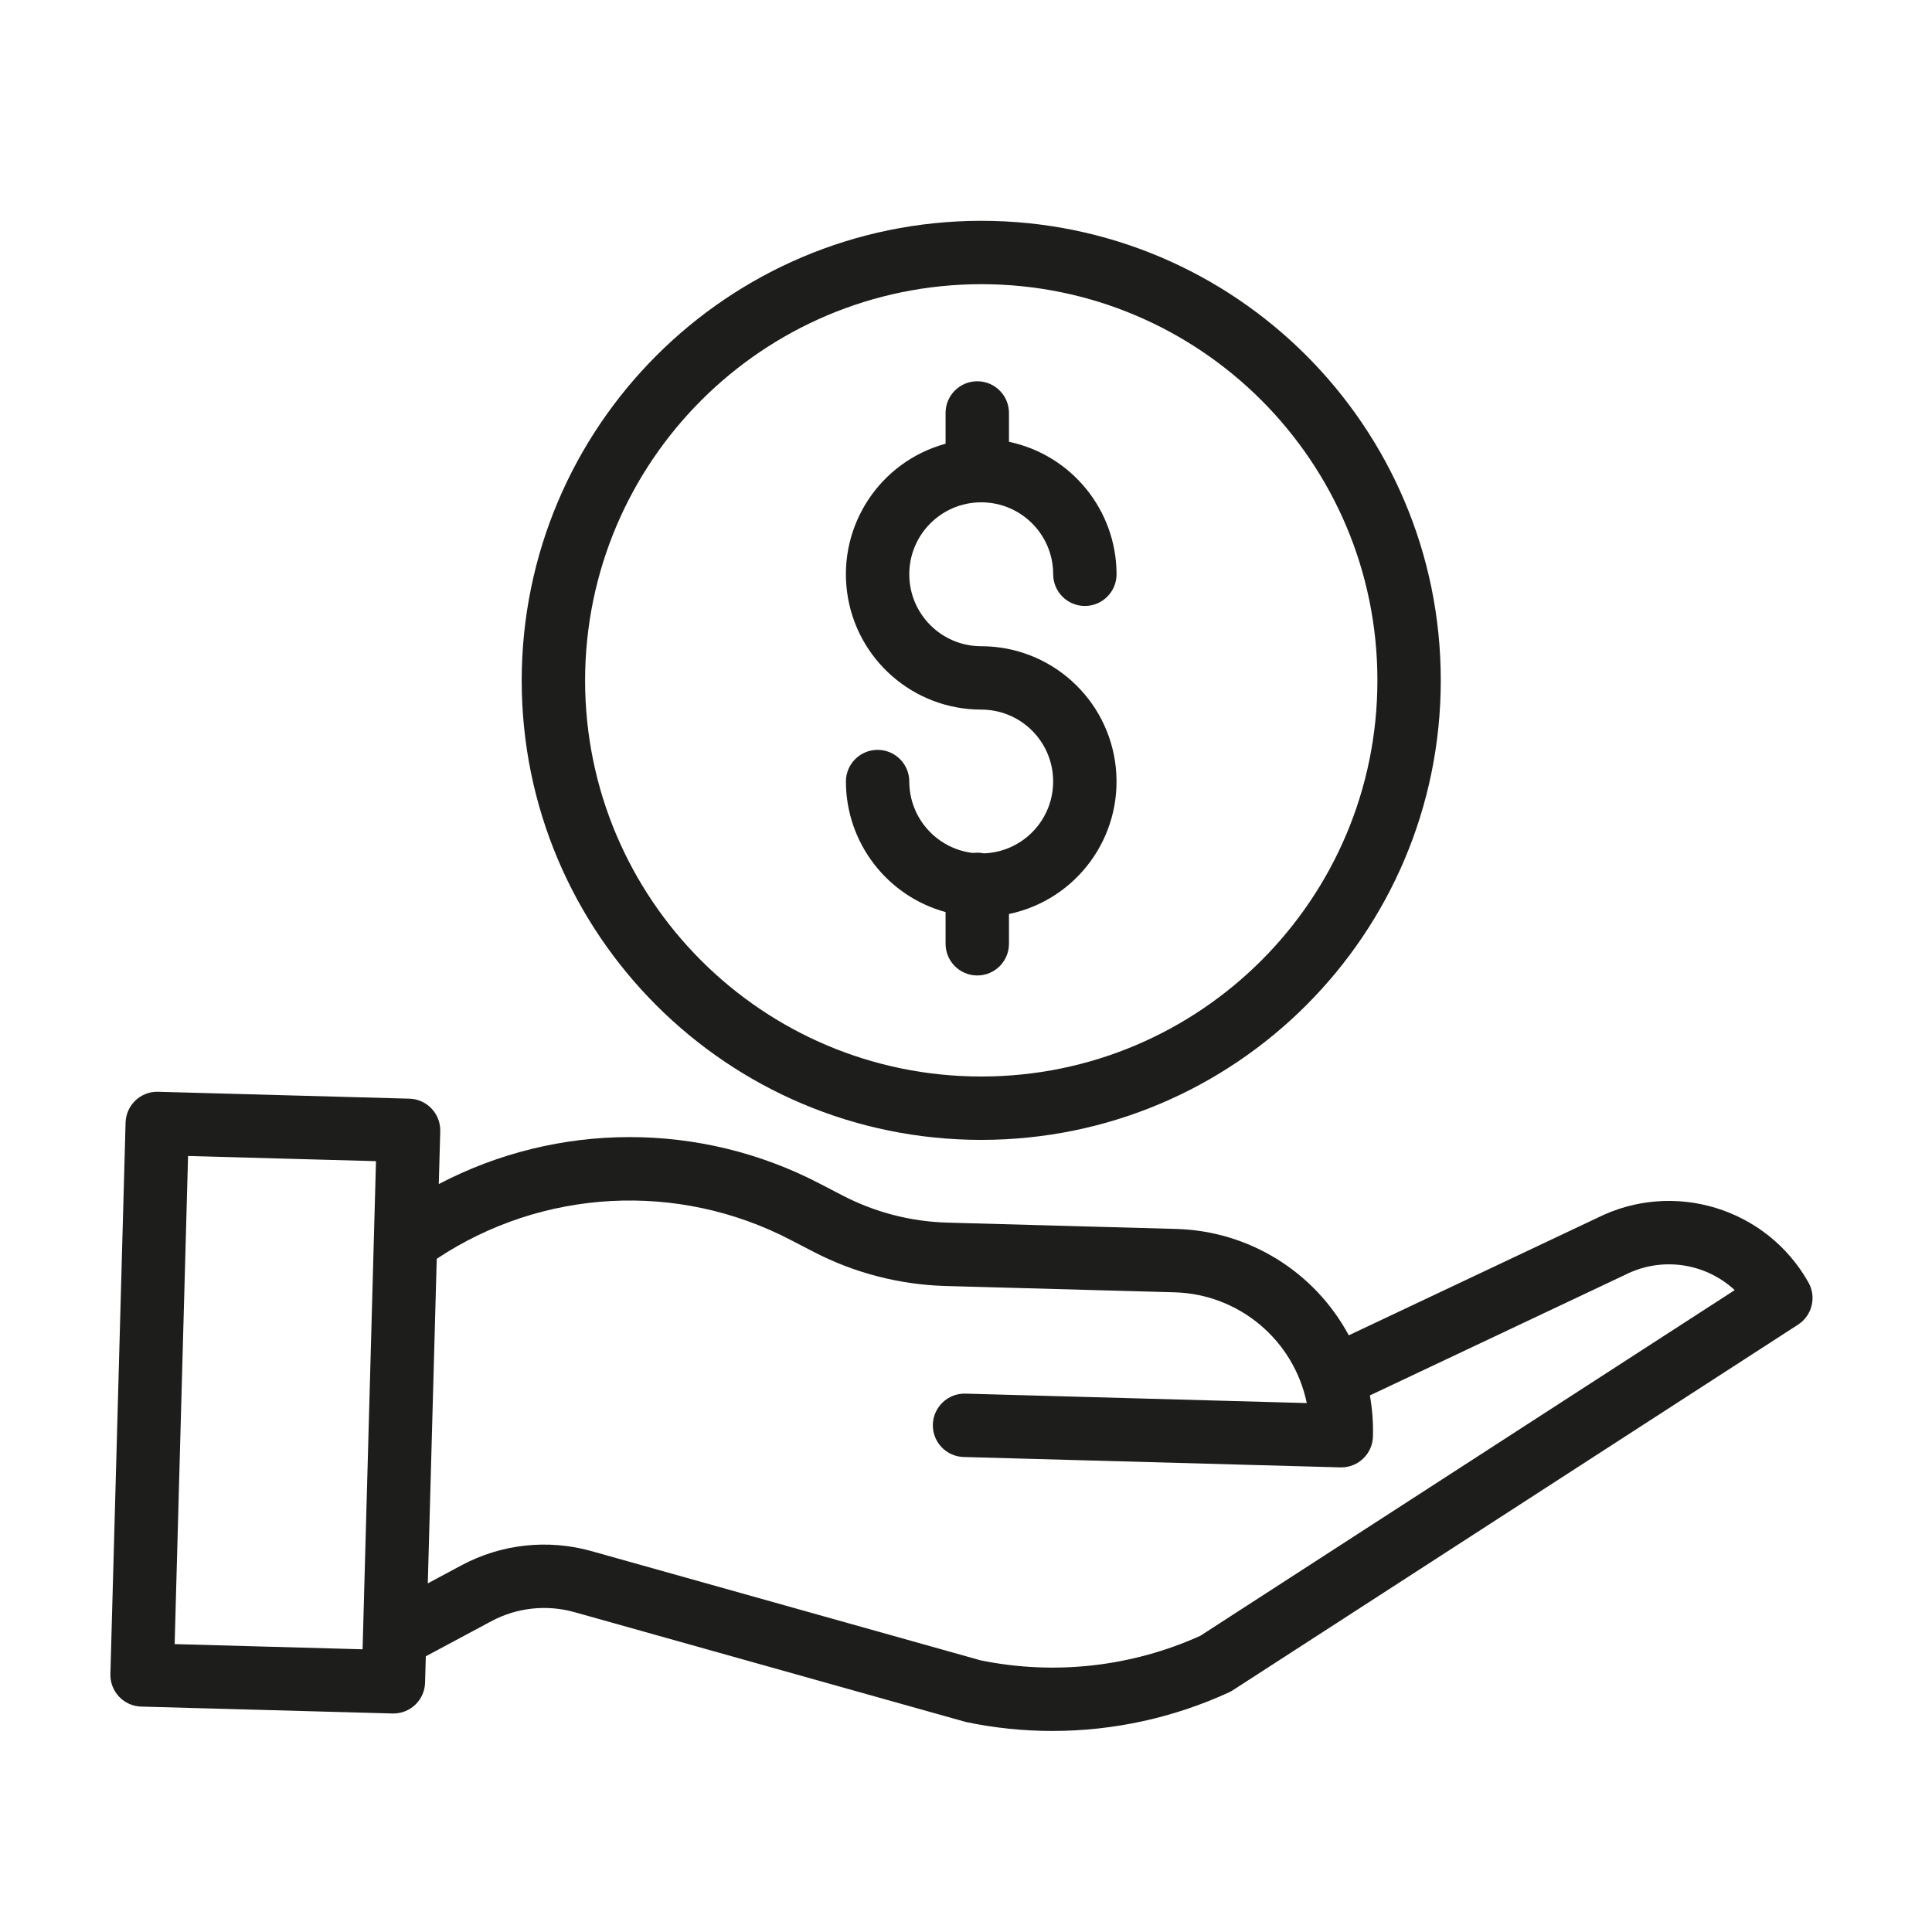 <svg width="70" height="70" viewBox="0 0 70 70" fill="none" xmlns="http://www.w3.org/2000/svg">
<path d="M35.647 30.919C35.518 30.891 35.385 30.886 35.254 30.905C33.939 30.752 32.947 29.64 32.945 28.317C32.945 27.683 32.431 27.169 31.797 27.169C31.163 27.169 30.649 27.683 30.649 28.317C30.652 30.526 32.13 32.462 34.26 33.046V34.195C34.26 34.829 34.774 35.343 35.408 35.343C36.042 35.343 36.557 34.829 36.557 34.195V33.116C39.016 32.601 40.687 30.311 40.428 27.812C40.169 25.313 38.064 23.415 35.552 23.414C34.112 23.414 32.945 22.247 32.945 20.807C32.945 19.367 34.112 18.2 35.552 18.2C36.992 18.2 38.159 19.367 38.159 20.807C38.159 21.441 38.673 21.955 39.307 21.955C39.941 21.955 40.455 21.441 40.455 20.807C40.452 18.487 38.827 16.486 36.557 16.007V14.962C36.557 14.328 36.042 13.814 35.408 13.814C34.774 13.814 34.26 14.328 34.26 14.962V16.077C31.891 16.724 30.366 19.025 30.692 21.459C31.019 23.893 33.096 25.71 35.552 25.71C36.973 25.71 38.132 26.847 38.157 28.267C38.184 29.688 37.067 30.867 35.647 30.919Z" fill="#1D1D1B"/>
<path d="M18.902 24.65C18.902 33.846 26.357 41.3 35.552 41.3C44.748 41.3 52.202 33.846 52.202 24.65C52.202 15.454 44.748 8 35.552 8C26.361 8.01 18.913 15.459 18.902 24.65ZM35.552 10.296C43.48 10.296 49.906 16.723 49.906 24.65C49.906 32.578 43.48 39.004 35.552 39.004C27.625 39.004 21.199 32.578 21.199 24.65C21.208 16.726 27.629 10.305 35.552 10.296Z" fill="#1D1D1B"/>
<path d="M57.863 44.131L48.869 48.381C47.627 46.071 45.245 44.601 42.623 44.527L34.32 44.298C33.005 44.261 31.715 43.928 30.546 43.324L29.702 42.886C25.376 40.631 20.219 40.637 15.898 42.901L15.951 40.987C15.968 40.353 15.468 39.825 14.834 39.807L5.729 39.557C5.095 39.539 4.568 40.039 4.55 40.673L4 60.653C3.983 61.287 4.483 61.815 5.117 61.833L14.222 62.083H14.253C14.875 62.083 15.384 61.588 15.401 60.967L15.428 60.011L17.793 58.744C18.721 58.245 19.807 58.126 20.821 58.413L34.946 62.377C34.971 62.384 34.995 62.39 35.02 62.396C36.041 62.609 37.082 62.716 38.125 62.716C40.334 62.717 42.517 62.241 44.525 61.319C44.574 61.297 44.621 61.27 44.667 61.241L65.147 47.994C65.657 47.663 65.822 46.994 65.523 46.464C64.002 43.767 60.63 42.739 57.863 44.131ZM6.328 59.569L6.814 41.884L13.623 42.071L13.137 59.757L6.328 59.569ZM43.49 59.268C40.996 60.394 38.21 60.705 35.529 60.157L21.442 56.203C19.857 55.755 18.16 55.94 16.709 56.72L15.5 57.368L15.824 45.609C19.654 43.062 24.567 42.8 28.646 44.925L29.491 45.363C30.968 46.126 32.596 46.546 34.257 46.594L42.561 46.823C44.893 46.89 46.874 48.55 47.347 50.836L34.979 50.494C34.345 50.477 33.817 50.977 33.799 51.611C33.782 52.245 34.282 52.773 34.916 52.79L48.565 53.166H48.597C49.219 53.165 49.727 52.67 49.744 52.049C49.758 51.55 49.721 51.05 49.633 50.559L58.858 46.2C58.867 46.196 58.876 46.192 58.885 46.187C60.194 45.525 61.776 45.747 62.852 46.743L43.49 59.268Z" fill="#1D1D1B"/>
</svg>
